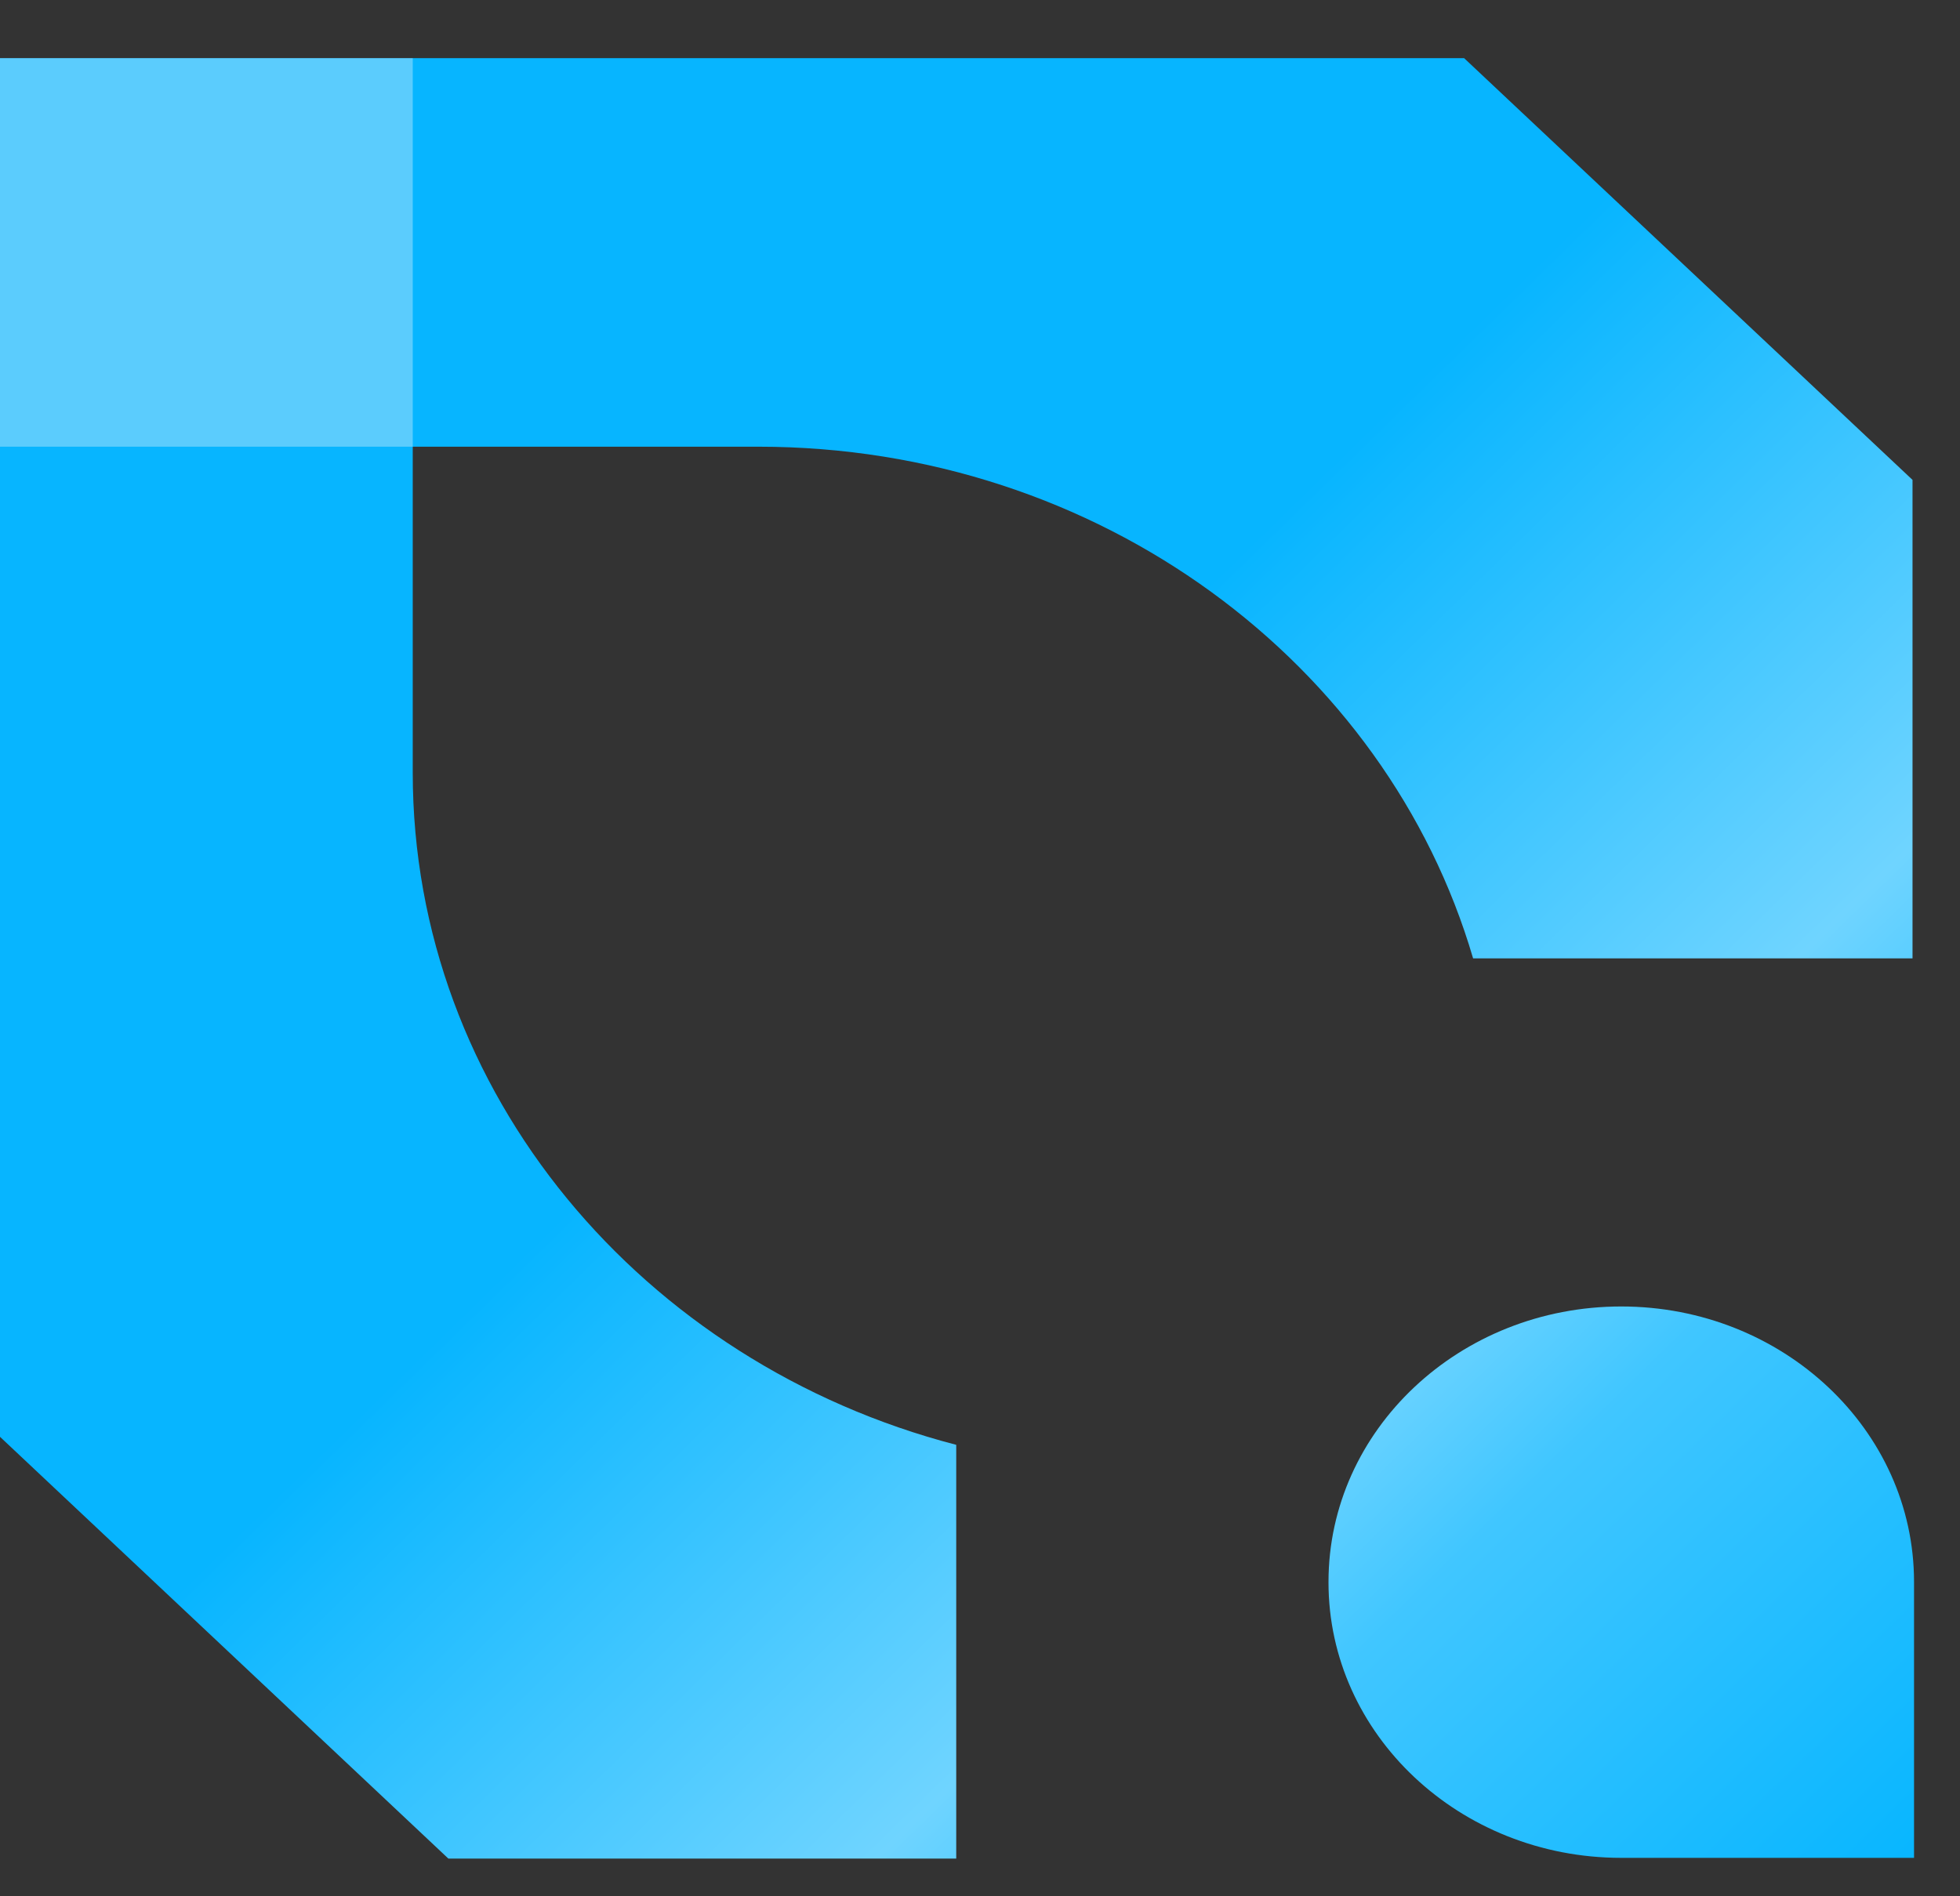 <svg width="31" height="30" viewBox="0 0 31 30" fill="none" xmlns="http://www.w3.org/2000/svg">
<rect x="0" y="0" width="31" height="30" fill="#333333" stroke="none"/>
<path fill-rule="evenodd" clip-rule="evenodd" d="M0 0.92H23.156H23.157L30.249 7.592V15.162H23.299C21.932 10.495 17.389 7.067 11.994 7.067H6.528V12.223C6.528 17.296 10.168 21.57 15.124 22.858V29.404H7.092L0 22.731V0.92ZM30.273 29.392V25.027C30.273 22.622 28.198 20.669 25.642 20.669C23.087 20.669 21.012 22.622 21.012 25.027V25.034C21.012 27.439 23.087 29.392 25.642 29.392H30.273Z" fill="url(#paint0_linear_579_3711)"/>
<path opacity="0.35" d="M6.528 0.92H0V7.067H6.528V0.92Z" fill="#F7F7FA"/>
<defs>
<linearGradient id="paint0_linear_579_3711" x1="-1.177" y1="0.939" x2="28.428" y2="31.227" gradientUnits="userSpaceOnUse">
<stop stop-color="#07B5FF"/>
<stop offset="0.308" stop-color="#07B5FF"/>
<stop offset="0.475" stop-color="#07B5FF"/>
<stop offset="0.729" stop-color="#6FD4FF"/>
<stop offset="0.801" stop-color="#40C6FF"/>
<stop offset="1" stop-color="#08B6FF"/>
</linearGradient>
</defs>
</svg>
